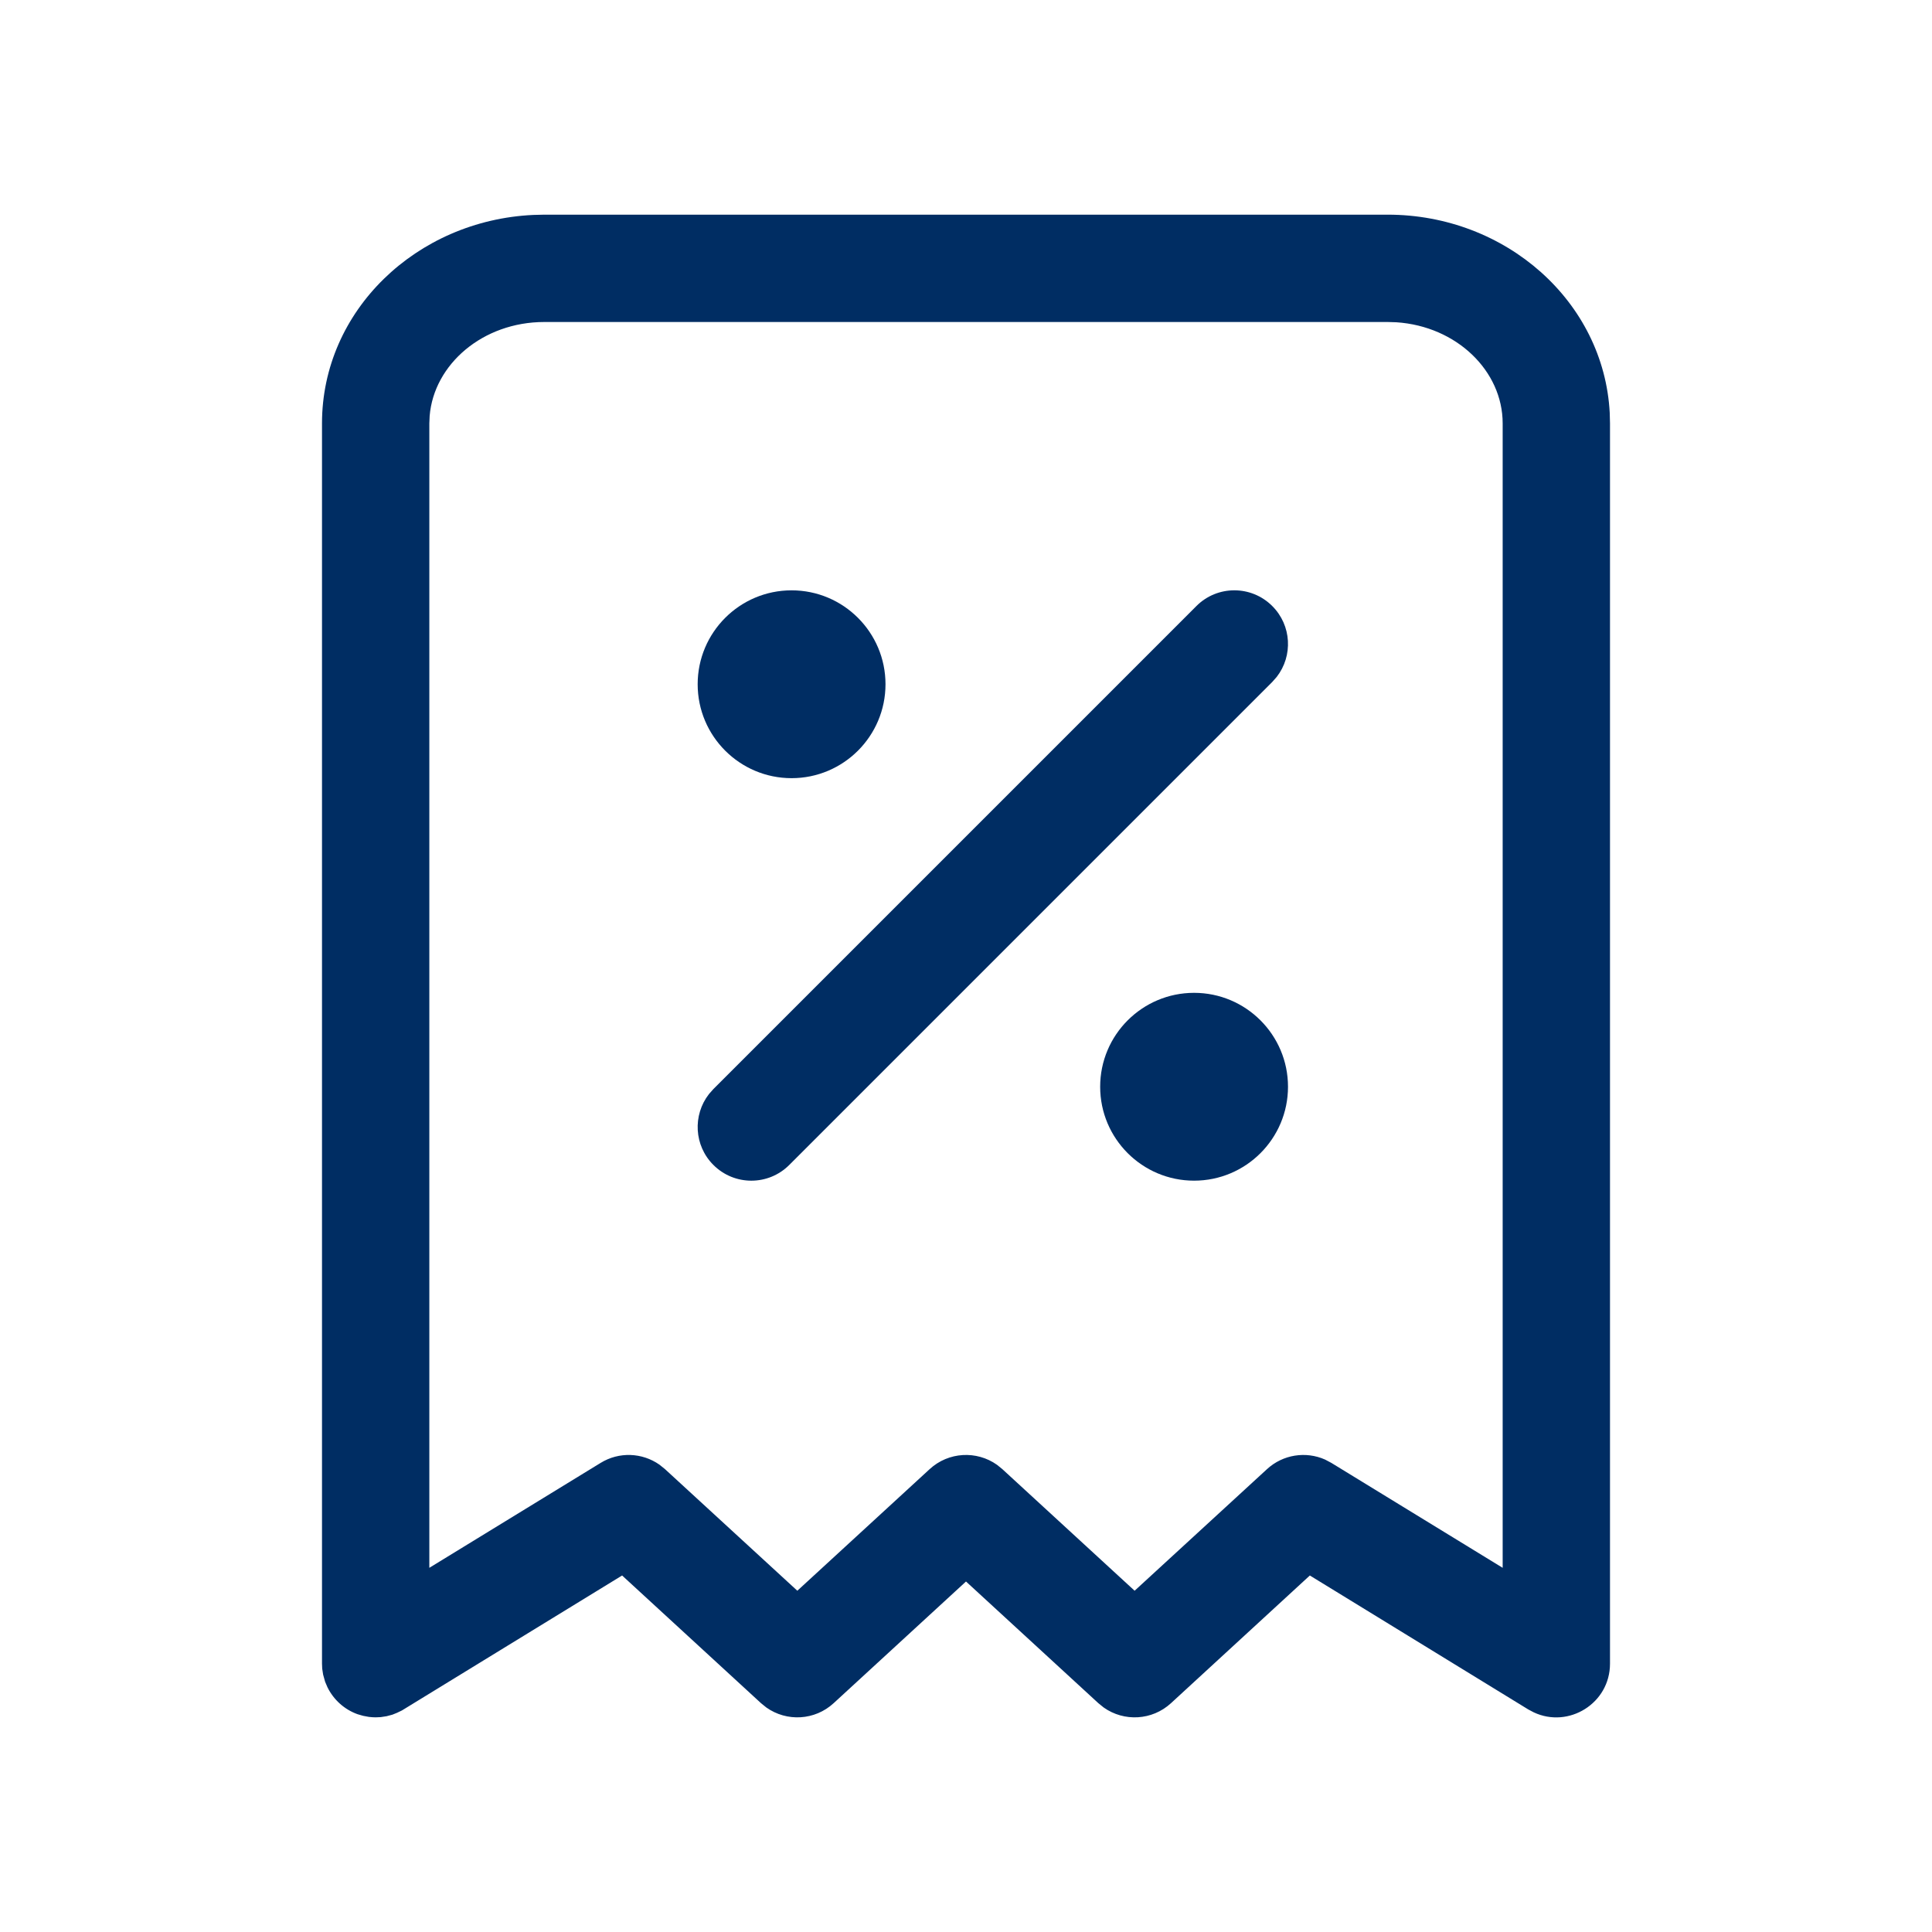 <svg width="36" height="36" viewBox="0 0 36 36" fill="none" xmlns="http://www.w3.org/2000/svg">
<path d="M23.707 11.293C23.317 10.902 22.683 10.902 22.293 11.293L13.293 20.293L13.21 20.387C12.905 20.779 12.932 21.347 13.293 21.707C13.683 22.098 14.317 22.098 14.707 21.707L23.707 12.707L23.79 12.613C24.095 12.221 24.068 11.653 23.707 11.293Z" fill="#002D63"/>
<path d="M13 12.75C13 11.784 13.784 11 14.75 11C15.716 11 16.5 11.784 16.5 12.75C16.5 13.716 15.716 14.5 14.75 14.5C13.784 14.5 13 13.716 13 12.75Z" fill="#002D63"/>
<path d="M20.5 20.25C20.5 19.284 21.284 18.5 22.25 18.5C23.216 18.5 24 19.284 24 20.25C24 21.216 23.216 22 22.25 22C21.284 22 20.5 21.216 20.5 20.25Z" fill="#002D63"/>
<path fill-rule="evenodd" clip-rule="evenodd" d="M29.995 7.693C29.886 5.619 28.058 4 25.857 4H10.143L9.938 4.005C7.761 4.105 6 5.787 6 7.889V31L6.004 31.094L6.021 31.204L6.058 31.337L6.102 31.44C6.216 31.672 6.417 31.854 6.663 31.942L6.767 31.972L6.874 31.992L6.941 31.998L7 32L7.094 31.996L7.204 31.979L7.313 31.95L7.397 31.916L7.489 31.872L11.592 29.357L14.18 31.736L14.28 31.817C14.66 32.086 15.183 32.059 15.534 31.736L18 29.469L20.466 31.736L20.566 31.817C20.945 32.086 21.469 32.059 21.82 31.736L24.407 29.357L28.477 31.853L28.579 31.907C29.227 32.212 30 31.742 30 31V7.889L29.995 7.693ZM10.143 6H25.857L26.019 6.005C27.142 6.079 28 6.912 28 7.889V29.214L24.808 27.259L24.691 27.197C24.331 27.037 23.905 27.103 23.609 27.375L21.142 29.641L18.677 27.375L18.577 27.294C18.198 27.026 17.674 27.052 17.323 27.375L14.857 29.641L12.391 27.375L12.288 27.292C11.965 27.066 11.535 27.048 11.192 27.259L8 29.214V7.889L8.006 7.75C8.086 6.788 8.996 6 10.143 6Z" fill="#002D63"/>
</svg>

